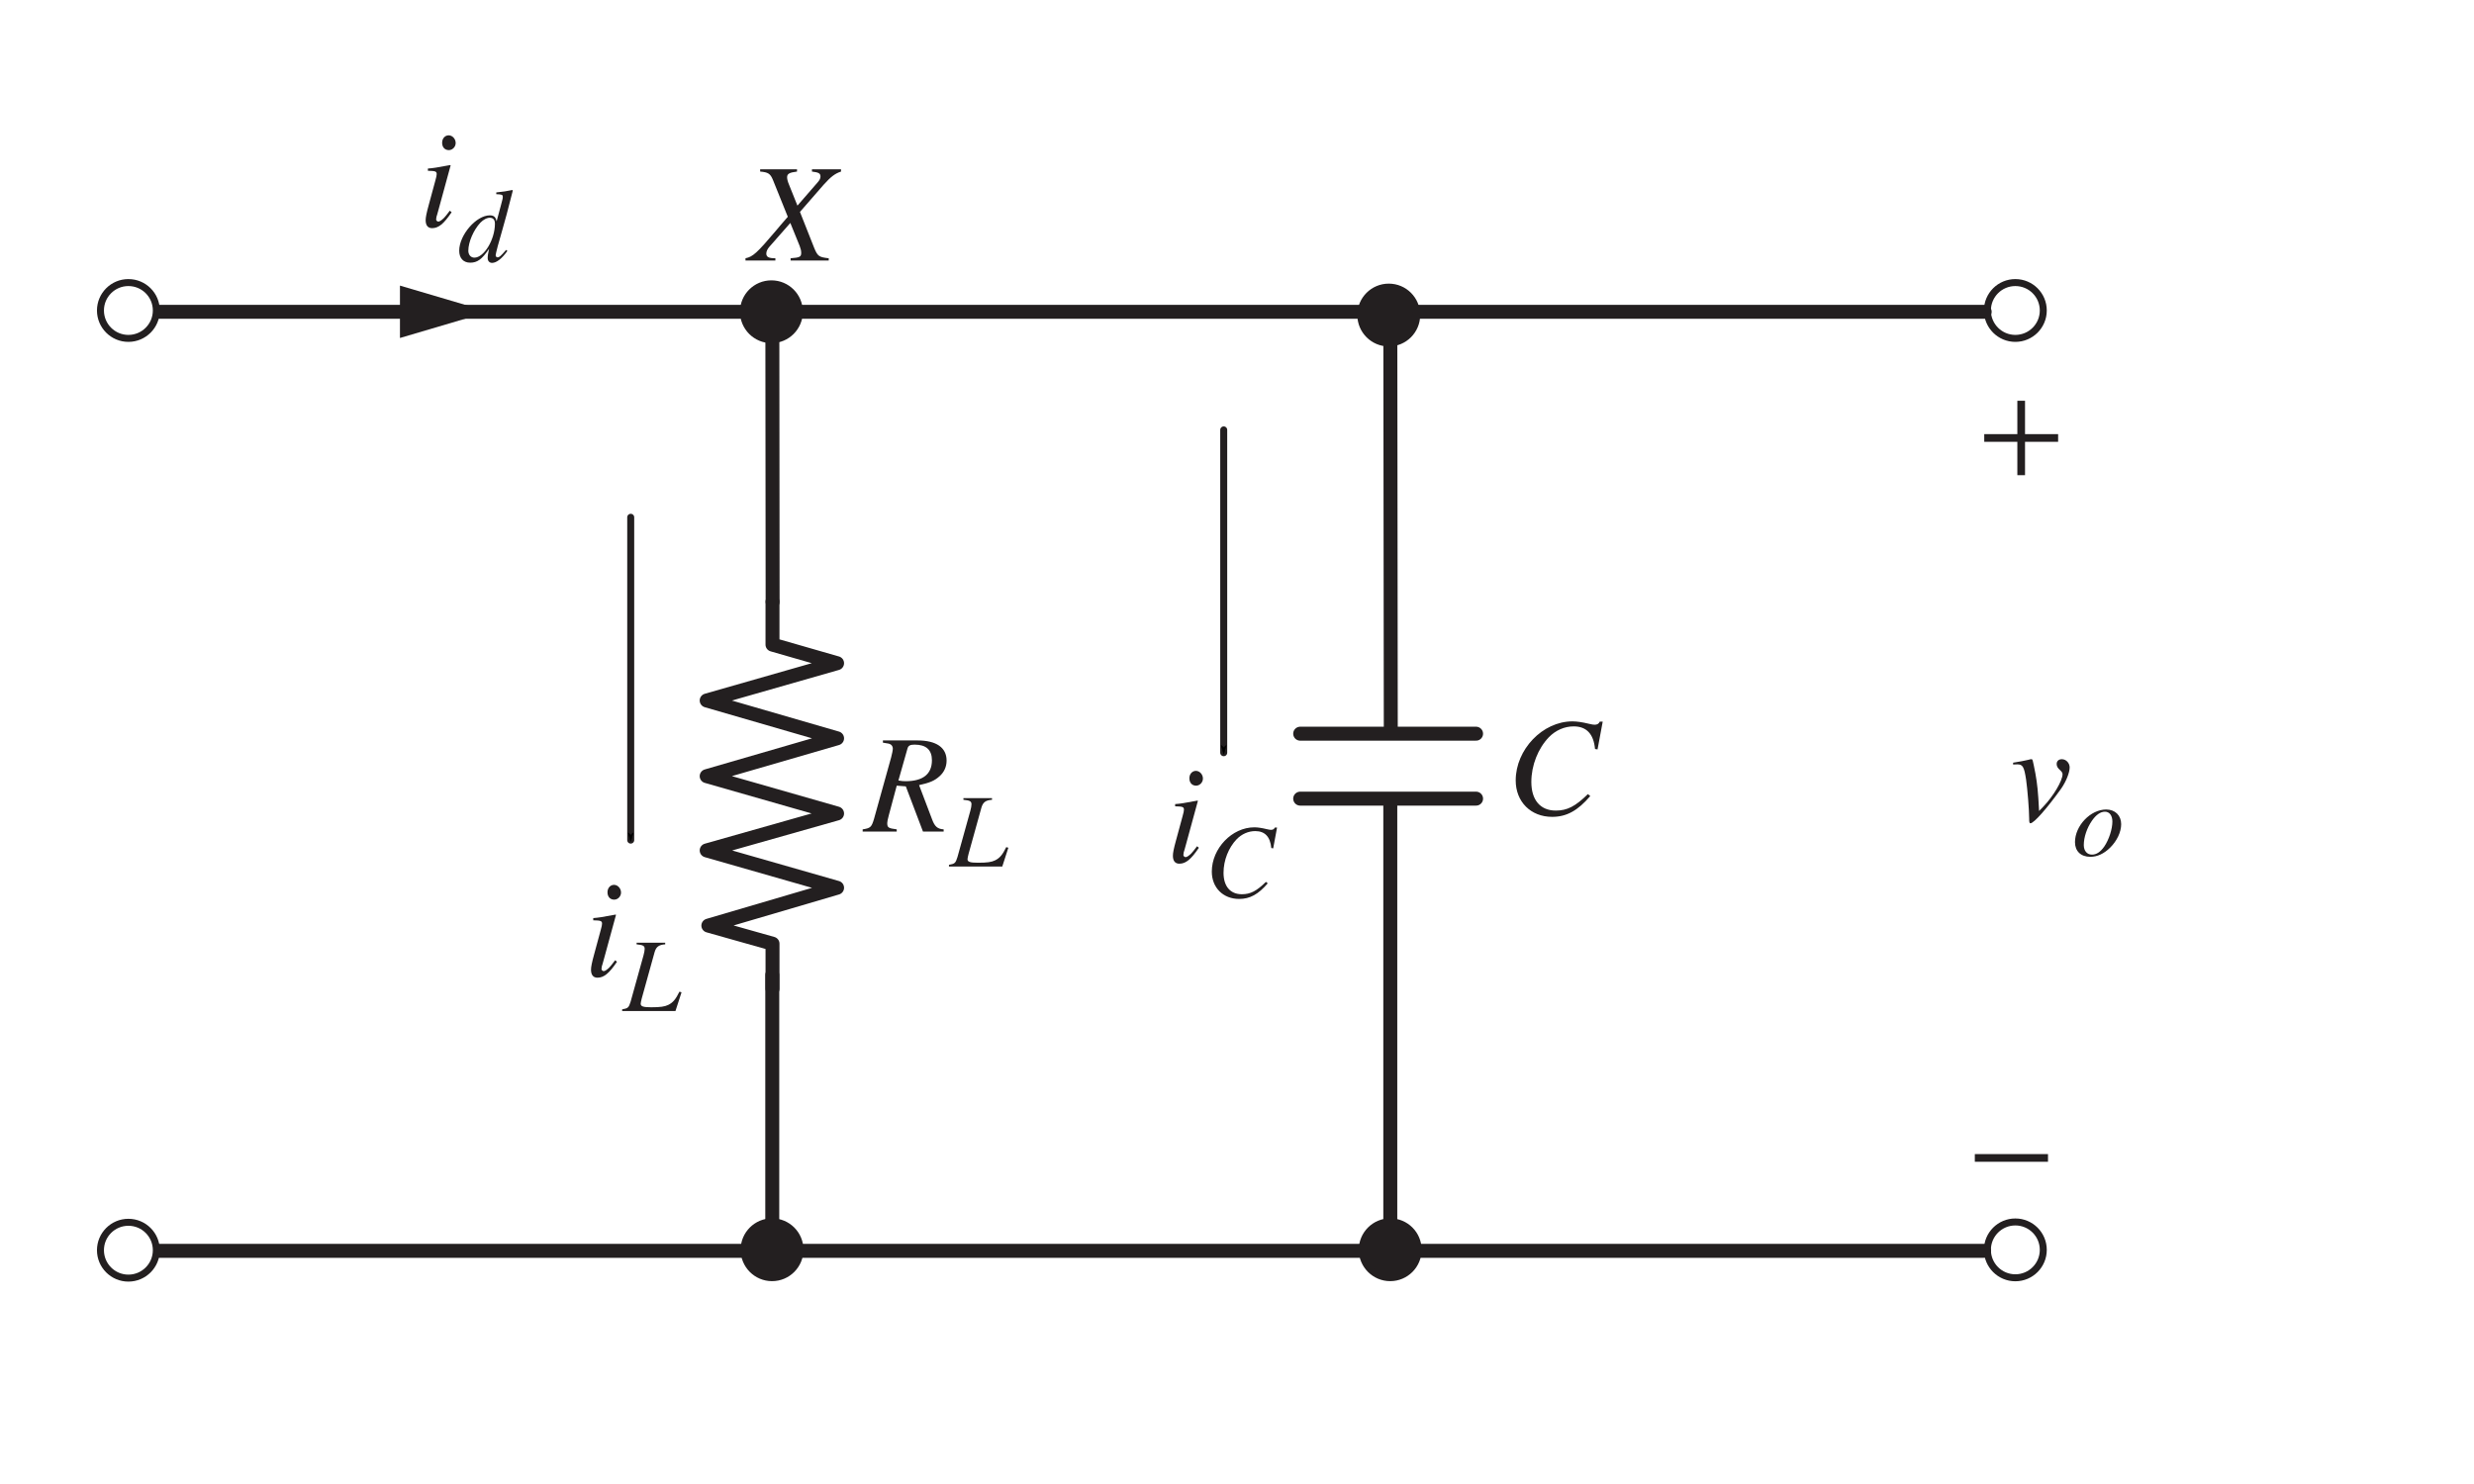 <?xml version="1.0" encoding="UTF-8" standalone="no"?>
<!-- Created with Inkscape (http://www.inkscape.org/) -->

<svg
   xmlns:dc="http://purl.org/dc/elements/1.1/"
   xmlns:cc="http://creativecommons.org/ns#"
   xmlns:rdf="http://www.w3.org/1999/02/22-rdf-syntax-ns#"
   xmlns:svg="http://www.w3.org/2000/svg"
   xmlns="http://www.w3.org/2000/svg"
   xmlns:sodipodi="http://sodipodi.sourceforge.net/DTD/sodipodi-0.dtd"
   xmlns:inkscape="http://www.inkscape.org/namespaces/inkscape"
   id="svg2"
   version="1.1"
   inkscape:version="0.48.4 r9939"
   width="177.165"
   height="106.299"
   xml:space="preserve"
   sodipodi:docname="S3-EE-02-020.eps"><defs
     id="defs6"><marker
       inkscape:stockid="Arrow1Mstart"
       orient="auto"
       refY="0.0"
       refX="0.0"
       id="Arrow1Mstart"
       style="overflow:visible"><path
         id="path4015"
         d="M 0.0,0.0 L 5.0,-5.0 L -12.5,0.0 L 5.0,5.0 L 0.0,0.0 z "
         style="fill-rule:evenodd;stroke:#000000;stroke-width:1.0pt"
         transform="scale(0.4) translate(10,0)" /></marker><marker
       inkscape:stockid="Arrow1Lstart"
       orient="auto"
       refY="0.0"
       refX="0.0"
       id="Arrow1Lstart"
       style="overflow:visible"><path
         id="path4009"
         d="M 0.0,0.0 L 5.0,-5.0 L -12.5,0.0 L 5.0,5.0 L 0.0,0.0 z "
         style="fill-rule:evenodd;stroke:#000000;stroke-width:1.0pt"
         transform="scale(0.8) translate(12.5,0)" /></marker></defs><sodipodi:namedview
     pagecolor="#ffffff"
     bordercolor="#666666"
     borderopacity="1"
     objecttolerance="10"
     gridtolerance="10"
     guidetolerance="10"
     inkscape:pageopacity="0"
     inkscape:pageshadow="2"
     inkscape:window-width="1366"
     inkscape:window-height="744"
     id="namedview4"
     showgrid="false"
     units="cm"
     inkscape:zoom="4.7921336"
     inkscape:cx="88.582672"
     inkscape:cy="53.149605"
     inkscape:window-x="0"
     inkscape:window-y="24"
     inkscape:window-maximized="1"
     inkscape:current-layer="g10" /><g
     id="g10"
     inkscape:groupmode="layer"
     inkscape:label="ink_ext_XXXXXX"
     transform="matrix(1.25,0,0,-1.25,0,106.299)"><path
       inkscape:connector-curvature="0"
       id="path14"
       style="fill:none;stroke:#231f20;stroke-width:0.4;stroke-linecap:butt;stroke-linejoin:miter;stroke-miterlimit:3.864;stroke-opacity:1;stroke-dasharray:none"
       d="m 117.057,13.416 c 0,-0.882 -0.716,-1.599 -1.601,-1.599 -0.883,0 -1.6,0.717 -1.6,1.599 0,0.885 0.717,1.6 1.6,1.6 0.885,0 1.601,-0.715 1.601,-1.6 z" /><path
       inkscape:connector-curvature="0"
       id="path16"
       style="fill:none;stroke:#231f20;stroke-width:0.4;stroke-linecap:butt;stroke-linejoin:miter;stroke-miterlimit:3.864;stroke-opacity:1;stroke-dasharray:none"
       d="m 117.057,67.247 c 0,-0.882 -0.716,-1.599 -1.601,-1.599 -0.883,0 -1.6,0.717 -1.6,1.599 0,0.885 0.717,1.6 1.6,1.6 0.885,0 1.601,-0.715 1.601,-1.6 z" /><path
       inkscape:connector-curvature="0"
       id="path18"
       style="fill:none;stroke:#231f20;stroke-width:0.4;stroke-linecap:round;stroke-linejoin:round;stroke-miterlimit:3.864;stroke-opacity:1;stroke-dasharray:none"
       d="m 99.632,13.361 -82.77,0" /><path
       inkscape:connector-curvature="0"
       id="path20"
       style="fill:none;stroke:#231f20;stroke-width:0.8;stroke-linecap:round;stroke-linejoin:round;stroke-miterlimit:3.864;stroke-opacity:1;stroke-dasharray:none"
       d="m 113.7,67.172 -104.815,0" /><path
       inkscape:connector-curvature="0"
       id="path22"
       style="fill:none;stroke:#231f20;stroke-width:0.8;stroke-linecap:round;stroke-linejoin:round;stroke-miterlimit:3.864;stroke-opacity:1;stroke-dasharray:none"
       d="m 44.255,50.552 0,-2.452 3.7,-1.065 -7.47,-2.137 7.47,-2.167 -7.47,-2.169 7.47,-2.139 -7.47,-2.117 7.47,-2.139 -7.374,-2.168 3.675,-1.037 0,-2.579" /><path
       inkscape:connector-curvature="0"
       id="path24"
       style="fill:none;stroke:#231f20;stroke-width:0.8;stroke-linecap:round;stroke-linejoin:round;stroke-miterlimit:3.864;stroke-opacity:1;stroke-dasharray:none"
       d="m 44.242,29.166 0,-15.805" /><path
       inkscape:connector-curvature="0"
       id="path26"
       style="fill:none;stroke:#231f20;stroke-width:0.8;stroke-linecap:round;stroke-linejoin:round;stroke-miterlimit:3.864;stroke-opacity:1;stroke-dasharray:none"
       d="m 44.262,50.552 -0.016,16.62" /><path
       inkscape:connector-curvature="0"
       id="path28"
       style="fill:none;stroke:#231f20;stroke-width:0.8;stroke-linecap:round;stroke-linejoin:round;stroke-miterlimit:3.864;stroke-opacity:1;stroke-dasharray:none"
       d="m 113.665,13.361 -104.778,0" /><path
       inkscape:connector-curvature="0"
       id="path30"
       style="fill:none;stroke:#231f20;stroke-width:0.8;stroke-linecap:round;stroke-linejoin:round;stroke-miterlimit:3.864;stroke-opacity:1;stroke-dasharray:none"
       d="m 79.676,43.263 -0.027,23.909" /><path
       inkscape:connector-curvature="0"
       id="path32"
       style="fill:none;stroke:#231f20;stroke-width:0.8;stroke-linecap:round;stroke-linejoin:round;stroke-miterlimit:3.864;stroke-opacity:1;stroke-dasharray:none"
       d="m 79.648,13.419 0,25.558" /><path
       inkscape:connector-curvature="0"
       id="path34"
       style="fill:none;stroke:#231f20;stroke-width:0.8;stroke-linecap:round;stroke-linejoin:round;stroke-miterlimit:3.864;stroke-opacity:1;stroke-dasharray:none"
       d="m 84.562,42.996 -10.076,0" /><path
       inkscape:connector-curvature="0"
       id="path36"
       style="fill:none;stroke:#231f20;stroke-width:0.8;stroke-linecap:round;stroke-linejoin:round;stroke-miterlimit:3.864;stroke-opacity:1;stroke-dasharray:none"
       d="m 84.562,39.274 -10.076,0" /><path
       inkscape:connector-curvature="0"
       id="path38"
       style="fill:none;stroke:#231f20;stroke-width:0.4;stroke-linecap:round;stroke-linejoin:round;stroke-miterlimit:3.864;stroke-opacity:1;stroke-dasharray:none;marker-start:url(#Arrow1Mstart)"
       d="m 70.105,41.905 0,18.5" /><path
       inkscape:connector-curvature="0"
       id="path46"
       style="fill:#231f20;fill-opacity:1;fill-rule:nonzero;stroke:none"
       d="m 27.996,67.172 -5.083,-1.501 0,3.002 5.083,-1.501" /><path
       inkscape:connector-curvature="0"
       id="path3102"
       style="font-size:8px;font-style:italic;font-variant:normal;writing-mode:lr-tb;fill:#231f20;fill-opacity:1;fill-rule:nonzero;stroke:none;font-family:Times;-inkscape-font-specification:Times-Italic"
       d="m 115.328,41.23 c 0.088,0.008 0.152,0.008 0.24,0.008 0.312,0 0.392,-0.136 0.504,-0.872 0.08,-0.552 0.176,-1.76 0.176,-2.224 0,-0.224 0.016,-0.28 0.072,-0.28 0.2,0 0.944,0.848 1.76,1.984 0.28,0.4 0.488,0.92 0.488,1.216 0,0.256 -0.208,0.472 -0.448,0.472 -0.176,0 -0.296,-0.104 -0.296,-0.272 0,-0.128 0.048,-0.224 0.192,-0.352 0.104,-0.096 0.144,-0.16 0.144,-0.24 0,-0.368 -0.528,-1.256 -1.096,-1.848 l -0.248,-0.256 c -0.056,1.128 -0.104,1.544 -0.208,2.136 -0.16,0.816 -0.16,0.832 -0.232,0.832 -0.04,0 -0.096,-0.008 -0.16,-0.032 -0.144,-0.04 -0.584,-0.12 -0.888,-0.168 l 0,-0.104" /><path
       inkscape:connector-curvature="0"
       id="path3105"
       style="font-size:6px;font-style:italic;font-variant:normal;writing-mode:lr-tb;fill:#231f20;fill-opacity:1;fill-rule:nonzero;stroke:none;font-family:Times;-inkscape-font-specification:Times-Italic"
       d="m 120.661,38.652 c -0.9,0 -1.788,-0.93 -1.788,-1.872 0,-0.516 0.336,-0.84 0.882,-0.84 0.396,0 0.78,0.18 1.128,0.522 0.396,0.39 0.636,0.9 0.636,1.35 0,0.498 -0.348,0.84 -0.858,0.84 m -0.072,-0.126 c 0.258,0 0.426,-0.222 0.426,-0.564 0,-0.438 -0.198,-1.038 -0.462,-1.428 -0.222,-0.318 -0.45,-0.468 -0.708,-0.468 -0.282,0 -0.468,0.216 -0.468,0.546 0,0.444 0.174,0.972 0.468,1.398 0.234,0.336 0.486,0.516 0.744,0.516" /><path
       inkscape:connector-curvature="0"
       id="path3108"
       style="font-size:8px;font-variant:normal;font-weight:normal;writing-mode:lr-tb;fill:#231f20;fill-opacity:1;fill-rule:nonzero;stroke:none;font-family:Symbol;-inkscape-font-specification:Symbol"
       d="m 116.011,62.074 -0.44,0 0,-1.912 -1.896,0 0,-0.44 1.896,0 0,-1.912 0.44,0 0,1.912 1.896,0 0,0.44 -1.896,0 0,1.912" /><path
       inkscape:connector-curvature="0"
       id="path3110"
       style="font-size:8px;font-variant:normal;font-weight:normal;writing-mode:lr-tb;fill:#231f20;fill-opacity:1;fill-rule:nonzero;stroke:none;font-family:Symbol;-inkscape-font-specification:Symbol"
       d="m 113.135,18.905 0,-0.44 4.192,0 0,0.44 -4.192,0" /><path
       inkscape:connector-curvature="0"
       id="path3113"
       style="font-size:8px;font-style:italic;font-variant:normal;writing-mode:lr-tb;fill:#231f20;fill-opacity:1;fill-rule:nonzero;stroke:none;font-family:Times;-inkscape-font-specification:Times-Italic"
       d="m 35.242,30.014 c -0.192,-0.256 -0.248,-0.32 -0.328,-0.408 -0.136,-0.136 -0.256,-0.216 -0.328,-0.216 -0.064,0 -0.128,0.064 -0.128,0.12 0,0.08 0.024,0.2 0.08,0.352 0,0.024 0.024,0.08 0.04,0.144 l 0,0.016 0.008,0.016 0.704,2.576 -0.024,0.016 c -0.808,-0.152 -0.968,-0.176 -1.28,-0.2 l 0,-0.128 c 0.424,-0.008 0.504,-0.032 0.504,-0.192 0,-0.064 -0.024,-0.192 -0.072,-0.352 l -0.384,-1.416 c -0.128,-0.464 -0.176,-0.712 -0.176,-0.872 0,-0.296 0.128,-0.456 0.368,-0.456 0.368,0 0.664,0.24 1.12,0.912 l -0.104,0.088 m -0.064,4.32 c -0.216,0 -0.376,-0.184 -0.376,-0.424 0,-0.256 0.152,-0.424 0.384,-0.424 0.208,0 0.392,0.184 0.392,0.408 0,0.232 -0.184,0.44 -0.4,0.44" /><path
       inkscape:connector-curvature="0"
       id="path3116"
       style="font-size:6px;font-style:italic;font-variant:normal;writing-mode:lr-tb;fill:#231f20;fill-opacity:1;fill-rule:nonzero;stroke:none;font-family:Times;-inkscape-font-specification:Times-Italic"
       d="m 38.108,31.02 -1.638,0 0,-0.096 c 0.372,-0.036 0.462,-0.084 0.462,-0.258 0,-0.084 -0.024,-0.222 -0.066,-0.372 l -0.738,-2.652 c -0.108,-0.348 -0.15,-0.384 -0.486,-0.444 l 0,-0.096 3.054,0 0.348,1.074 -0.12,0.036 c -0.21,-0.432 -0.372,-0.624 -0.636,-0.756 -0.21,-0.102 -0.456,-0.138 -0.978,-0.138 -0.456,0 -0.606,0.048 -0.606,0.204 0,0.042 0.03,0.186 0.06,0.3 l 0.738,2.658 c 0.09,0.306 0.246,0.42 0.606,0.444 l 0,0.096" /><path
       inkscape:connector-curvature="0"
       id="path3119"
       style="font-size:8px;font-style:italic;font-variant:normal;writing-mode:lr-tb;fill:#231f20;fill-opacity:1;fill-rule:nonzero;stroke:none;font-family:Times;-inkscape-font-specification:Times-Italic"
       d="m 54.061,37.513 c -0.352,0.024 -0.512,0.16 -0.664,0.576 l -0.744,1.96 c 0.616,0.136 0.88,0.248 1.168,0.504 0.264,0.232 0.408,0.544 0.408,0.904 0,0.744 -0.592,1.152 -1.664,1.152 l -1.984,0 0,-0.128 c 0.336,-0.048 0.376,-0.056 0.456,-0.112 0.064,-0.04 0.112,-0.136 0.112,-0.224 0,-0.096 -0.04,-0.288 -0.096,-0.504 l -0.984,-3.536 c -0.144,-0.472 -0.2,-0.52 -0.648,-0.592 l 0,-0.128 1.952,0 0,0.128 c -0.488,0.064 -0.544,0.104 -0.544,0.368 0,0.08 0.024,0.184 0.096,0.464 l 0.448,1.672 0.52,-0.04 0.984,-2.592 1.184,0 0,0.128 m -2.072,4.632 c 0.048,0.168 0.152,0.224 0.408,0.224 0.664,0 0.992,-0.304 0.992,-0.896 0,-0.792 -0.512,-1.2 -1.512,-1.2 -0.128,0 -0.216,0.008 -0.408,0.04 l 0.52,1.832" /><path
       inkscape:connector-curvature="0"
       id="path3122"
       style="font-size:6px;font-style:italic;font-variant:normal;writing-mode:lr-tb;fill:#231f20;fill-opacity:1;fill-rule:nonzero;stroke:none;font-family:Times;-inkscape-font-specification:Times-Italic"
       d="m 56.831,39.303 -1.638,0 0,-0.096 c 0.372,-0.036 0.462,-0.084 0.462,-0.258 0,-0.084 -0.024,-0.222 -0.066,-0.372 l -0.738,-2.652 c -0.108,-0.348 -0.15,-0.384 -0.486,-0.444 l 0,-0.096 3.054,0 0.348,1.074 -0.12,0.036 c -0.21,-0.432 -0.372,-0.624 -0.636,-0.756 -0.21,-0.102 -0.456,-0.138 -0.978,-0.138 -0.456,0 -0.606,0.048 -0.606,0.204 0,0.042 0.03,0.186 0.06,0.3 l 0.738,2.658 c 0.09,0.306 0.246,0.42 0.606,0.444 l 0,0.096" /><path
       inkscape:connector-curvature="0"
       id="path3125"
       style="font-size:8px;font-style:italic;font-variant:normal;writing-mode:lr-tb;fill:#231f20;fill-opacity:1;fill-rule:nonzero;stroke:none;font-family:Times;-inkscape-font-specification:Times-Italic"
       d="m 25.769,72.965 c -0.192,-0.256 -0.248,-0.32 -0.328,-0.408 -0.136,-0.136 -0.256,-0.216 -0.328,-0.216 -0.064,0 -0.128,0.064 -0.128,0.12 0,0.08 0.024,0.2 0.08,0.352 0,0.024 0.024,0.08 0.04,0.144 l 0,0.016 0.008,0.016 0.704,2.576 -0.024,0.016 c -0.808,-0.152 -0.968,-0.176 -1.28,-0.2 l 0,-0.128 c 0.424,-0.008 0.504,-0.032 0.504,-0.192 0,-0.064 -0.024,-0.192 -0.072,-0.352 l -0.384,-1.416 c -0.128,-0.464 -0.176,-0.712 -0.176,-0.872 0,-0.296 0.128,-0.456 0.368,-0.456 0.368,0 0.664,0.24 1.12,0.912 l -0.104,0.088 m -0.064,4.32 c -0.216,0 -0.376,-0.184 -0.376,-0.424 0,-0.256 0.152,-0.424 0.384,-0.424 0.208,0 0.392,0.184 0.392,0.408 0,0.232 -0.184,0.44 -0.4,0.44" /><path
       inkscape:connector-curvature="0"
       id="path3128"
       style="font-size:6px;font-style:italic;font-variant:normal;writing-mode:lr-tb;fill:#231f20;fill-opacity:1;fill-rule:nonzero;stroke:none;font-family:Times;-inkscape-font-specification:Times-Italic"
       d="m 28.995,70.719 c -0.324,-0.372 -0.39,-0.426 -0.492,-0.426 -0.06,0 -0.108,0.054 -0.108,0.12 0,0.084 0.192,0.816 0.39,1.476 0.162,0.552 0.288,1.032 0.594,2.232 l -0.03,0.03 c -0.318,-0.066 -0.534,-0.102 -0.918,-0.138 l 0,-0.102 c 0.33,-0.012 0.372,-0.03 0.372,-0.156 0,-0.078 -0.006,-0.114 -0.09,-0.42 l -0.264,-0.984 c -0.048,0.252 -0.156,0.348 -0.39,0.348 -0.78,0 -1.752,-1.128 -1.752,-2.028 0,-0.426 0.24,-0.684 0.63,-0.684 0.408,0 0.672,0.192 1.08,0.792 -0.066,-0.306 -0.078,-0.396 -0.078,-0.534 0,-0.162 0.102,-0.27 0.252,-0.27 0.252,0 0.564,0.246 0.876,0.684 l -0.072,0.06 m -0.912,1.842 c 0.18,-0.012 0.27,-0.126 0.27,-0.342 0,-0.912 -0.624,-1.944 -1.176,-1.944 -0.204,0 -0.348,0.162 -0.348,0.396 0,0.498 0.3,1.194 0.696,1.614 0.168,0.174 0.39,0.288 0.558,0.276" /><path
       inkscape:connector-curvature="0"
       id="path3131"
       style="font-size:8px;font-style:italic;font-variant:normal;writing-mode:lr-tb;fill:#231f20;fill-opacity:1;fill-rule:nonzero;stroke:none;font-family:Times;-inkscape-font-specification:Times-Italic"
       d="m 68.578,36.546 c -0.192,-0.256 -0.248,-0.32 -0.328,-0.408 -0.136,-0.136 -0.256,-0.216 -0.328,-0.216 -0.064,0 -0.128,0.064 -0.128,0.12 0,0.08 0.024,0.2 0.08,0.352 0,0.024 0.024,0.08 0.04,0.144 l 0,0.016 0.008,0.016 0.704,2.576 -0.024,0.016 c -0.808,-0.152 -0.968,-0.176 -1.28,-0.2 l 0,-0.128 c 0.424,-0.008 0.504,-0.032 0.504,-0.192 0,-0.064 -0.024,-0.192 -0.072,-0.352 l -0.384,-1.416 c -0.128,-0.464 -0.176,-0.712 -0.176,-0.872 0,-0.296 0.128,-0.456 0.368,-0.456 0.368,0 0.664,0.24 1.12,0.912 l -0.104,0.088 m -0.064,4.32 c -0.216,0 -0.376,-0.184 -0.376,-0.424 0,-0.256 0.152,-0.424 0.384,-0.424 0.208,0 0.392,0.184 0.392,0.408 0,0.232 -0.184,0.44 -0.4,0.44" /><path
       inkscape:connector-curvature="0"
       id="path3134"
       style="font-size:6px;font-style:italic;font-variant:normal;writing-mode:lr-tb;fill:#231f20;fill-opacity:1;fill-rule:nonzero;stroke:none;font-family:Times;-inkscape-font-specification:Times-Italic"
       d="m 72.939,36.424 0.222,1.194 -0.126,0 c -0.048,-0.096 -0.108,-0.132 -0.228,-0.132 -0.048,0 -0.12,0.012 -0.246,0.042 -0.27,0.066 -0.51,0.102 -0.702,0.102 -1.278,0 -2.436,-1.206 -2.436,-2.538 0,-0.918 0.648,-1.566 1.566,-1.566 0.618,0 1.098,0.264 1.638,0.894 l -0.102,0.084 c -0.54,-0.528 -0.888,-0.708 -1.38,-0.708 -0.666,0 -1.05,0.456 -1.05,1.23 0,0.714 0.288,1.44 0.756,1.926 0.288,0.294 0.666,0.462 1.062,0.462 0.552,0 0.858,-0.324 0.918,-0.972 l 0.108,-0.018" /><path
       inkscape:connector-curvature="0"
       id="path3137"
       style="font-size:8px;font-style:italic;font-variant:normal;writing-mode:lr-tb;fill:#231f20;fill-opacity:1;fill-rule:nonzero;stroke:none;font-family:Times;-inkscape-font-specification:Times-Italic"
       d="m 48.18,75.336 -1.664,0 0,-0.128 c 0.392,-0.048 0.488,-0.104 0.488,-0.288 0,-0.104 -0.048,-0.2 -0.16,-0.328 l -1.16,-1.336 -0.472,1.176 c -0.088,0.208 -0.12,0.344 -0.12,0.448 0,0.2 0.128,0.272 0.568,0.328 l 0,0.128 -2.112,0 0,-0.128 c 0.464,-0.04 0.584,-0.12 0.736,-0.488 l 0.848,-2.104 c -0.296,-0.336 -0.56,-0.648 -0.664,-0.776 -1.112,-1.312 -1.336,-1.512 -1.76,-1.6 l 0,-0.128 1.712,0 0,0.128 c -0.384,0 -0.52,0.072 -0.52,0.272 0,0.12 0.064,0.256 0.168,0.376 l 1.208,1.376 0.536,-1.32 c 0.056,-0.144 0.088,-0.272 0.088,-0.392 0,-0.232 -0.08,-0.272 -0.608,-0.312 l 0,-0.128 2.184,0 0,0.128 c -0.56,0.064 -0.632,0.112 -0.832,0.592 l -0.816,2.064 1.352,1.552 c 0.416,0.464 0.656,0.648 1,0.76 l 0,0.128" /><path
       inkscape:connector-curvature="0"
       id="path3139"
       style="font-size:8px;font-style:italic;font-variant:normal;writing-mode:lr-tb;fill:#231f20;fill-opacity:1;fill-rule:nonzero;stroke:none;font-family:Times;-inkscape-font-specification:Times-Italic"
       d="m 91.521,42.094 0.296,1.592 -0.168,0 c -0.064,-0.128 -0.144,-0.176 -0.304,-0.176 -0.064,0 -0.16,0.016 -0.328,0.056 -0.36,0.088 -0.68,0.136 -0.936,0.136 -1.704,0 -3.248,-1.608 -3.248,-3.384 0,-1.224 0.864,-2.088 2.088,-2.088 0.824,0 1.464,0.352 2.184,1.192 l -0.136,0.112 c -0.72,-0.704 -1.184,-0.944 -1.84,-0.944 -0.888,0 -1.4,0.608 -1.4,1.64 0,0.952 0.384,1.92 1.008,2.568 0.384,0.392 0.888,0.616 1.416,0.616 0.736,0 1.144,-0.432 1.224,-1.296 l 0.144,-0.024" /><path
       inkscape:connector-curvature="0"
       id="path102"
       style="fill:#ffffff;fill-opacity:1;fill-rule:nonzero;stroke:none"
       d="m 8.956,13.195 c 0,-0.882 -0.716,-1.599 -1.601,-1.599 -0.883,0 -1.6,0.717 -1.6,1.599 0,0.885 0.717,1.6 1.6,1.6 0.885,0 1.601,-0.715 1.601,-1.6" /><path
       inkscape:connector-curvature="0"
       id="path104"
       style="fill:none;stroke:#231f20;stroke-width:0.4;stroke-linecap:butt;stroke-linejoin:miter;stroke-miterlimit:3.864;stroke-opacity:1;stroke-dasharray:none"
       d="m 8.956,13.397 c 0,-0.882 -0.716,-1.599 -1.601,-1.599 -0.883,0 -1.6,0.717 -1.6,1.599 0,0.885 0.717,1.6 1.6,1.6 0.885,0 1.601,-0.715 1.601,-1.6 z" /><path
       inkscape:connector-curvature="0"
       id="path106"
       style="fill:#ffffff;fill-opacity:1;fill-rule:nonzero;stroke:none"
       d="m 8.956,67.07 c 0,-0.882 -0.716,-1.599 -1.601,-1.599 -0.883,0 -1.6,0.717 -1.6,1.599 0,0.885 0.717,1.6 1.6,1.6 0.885,0 1.601,-0.715 1.601,-1.6" /><path
       inkscape:connector-curvature="0"
       id="path108"
       style="fill:none;stroke:#231f20;stroke-width:0.4;stroke-linecap:butt;stroke-linejoin:miter;stroke-miterlimit:3.864;stroke-opacity:1;stroke-dasharray:none"
       d="m 8.956,67.247 c 0,-0.882 -0.716,-1.599 -1.601,-1.599 -0.883,0 -1.6,0.717 -1.6,1.599 0,0.885 0.717,1.6 1.6,1.6 0.885,0 1.601,-0.715 1.601,-1.6 z" /><path
       inkscape:connector-curvature="0"
       id="path110"
       style="fill:#231f20;fill-opacity:1;fill-rule:nonzero;stroke:none"
       d="m 45.71,67.07 c 0,-0.882 -0.716,-1.599 -1.601,-1.599 -0.883,0 -1.6,0.717 -1.6,1.599 0,0.885 0.717,1.6 1.6,1.6 0.885,0 1.601,-0.715 1.601,-1.6" /><path
       inkscape:connector-curvature="0"
       id="path112"
       style="fill:none;stroke:#231f20;stroke-width:0.4;stroke-linecap:butt;stroke-linejoin:miter;stroke-miterlimit:3.864;stroke-opacity:1;stroke-dasharray:none"
       d="m 45.794,67.174 c 0,-0.882 -0.716,-1.599 -1.601,-1.599 -0.883,0 -1.6,0.717 -1.6,1.599 0,0.885 0.717,1.6 1.6,1.6 0.885,0 1.601,-0.715 1.601,-1.6 z" /><path
       inkscape:connector-curvature="0"
       id="path114"
       style="fill:#231f20;fill-opacity:1;fill-rule:nonzero;stroke:none"
       d="m 81.16,66.986 c 0,-0.883 -0.716,-1.6 -1.6,-1.6 -0.883,0 -1.6,0.717 -1.6,1.6 0,0.885 0.717,1.6 1.6,1.6 0.885,0 1.6,-0.715 1.6,-1.6" /><path
       inkscape:connector-curvature="0"
       id="path116"
       style="fill:none;stroke:#231f20;stroke-width:0.4;stroke-linecap:butt;stroke-linejoin:miter;stroke-miterlimit:3.864;stroke-opacity:1;stroke-dasharray:none"
       d="m 81.16,66.986 c 0,-0.883 -0.716,-1.6 -1.6,-1.6 -0.883,0 -1.6,0.717 -1.6,1.6 0,0.885 0.717,1.6 1.6,1.6 0.885,0 1.6,-0.715 1.6,-1.6 z" /><path
       inkscape:connector-curvature="0"
       id="path118"
       style="fill:#231f20;fill-opacity:1;fill-rule:nonzero;stroke:none"
       d="m 81.243,13.424 c 0,-0.883 -0.716,-1.6 -1.6,-1.6 -0.883,0 -1.6,0.717 -1.6,1.6 0,0.885 0.717,1.6 1.6,1.6 0.885,0 1.6,-0.714 1.6,-1.6" /><path
       inkscape:connector-curvature="0"
       id="path120"
       style="fill:none;stroke:#231f20;stroke-width:0.4;stroke-linecap:butt;stroke-linejoin:miter;stroke-miterlimit:3.864;stroke-opacity:1;stroke-dasharray:none"
       d="m 81.243,13.424 c 0,-0.883 -0.716,-1.6 -1.6,-1.6 -0.883,0 -1.6,0.717 -1.6,1.6 0,0.885 0.717,1.6 1.6,1.6 0.885,0 1.6,-0.714 1.6,-1.6 z" /><path
       inkscape:connector-curvature="0"
       id="path122"
       style="fill:#231f20;fill-opacity:1;fill-rule:nonzero;stroke:none"
       d="m 45.829,13.424 c 0,-0.883 -0.716,-1.6 -1.6,-1.6 -0.883,0 -1.6,0.717 -1.6,1.6 0,0.885 0.717,1.6 1.6,1.6 0.885,0 1.6,-0.714 1.6,-1.6" /><path
       inkscape:connector-curvature="0"
       id="path124"
       style="fill:none;stroke:#231f20;stroke-width:0.4;stroke-linecap:butt;stroke-linejoin:miter;stroke-miterlimit:3.864;stroke-opacity:1;stroke-dasharray:none"
       d="m 45.829,13.424 c 0,-0.883 -0.716,-1.6 -1.6,-1.6 -0.883,0 -1.6,0.717 -1.6,1.6 0,0.885 0.717,1.6 1.6,1.6 0.885,0 1.6,-0.714 1.6,-1.6 z" /><path
       d="m 36.133,36.897 0,18.5"
       style="fill:none;stroke:#231f20;stroke-width:0.4;stroke-linecap:round;stroke-linejoin:round;stroke-miterlimit:3.864;stroke-opacity:1;stroke-dasharray:none;marker-start:url(#Arrow1Mstart)"
       id="path4817"
       inkscape:connector-curvature="0" /></g></svg>